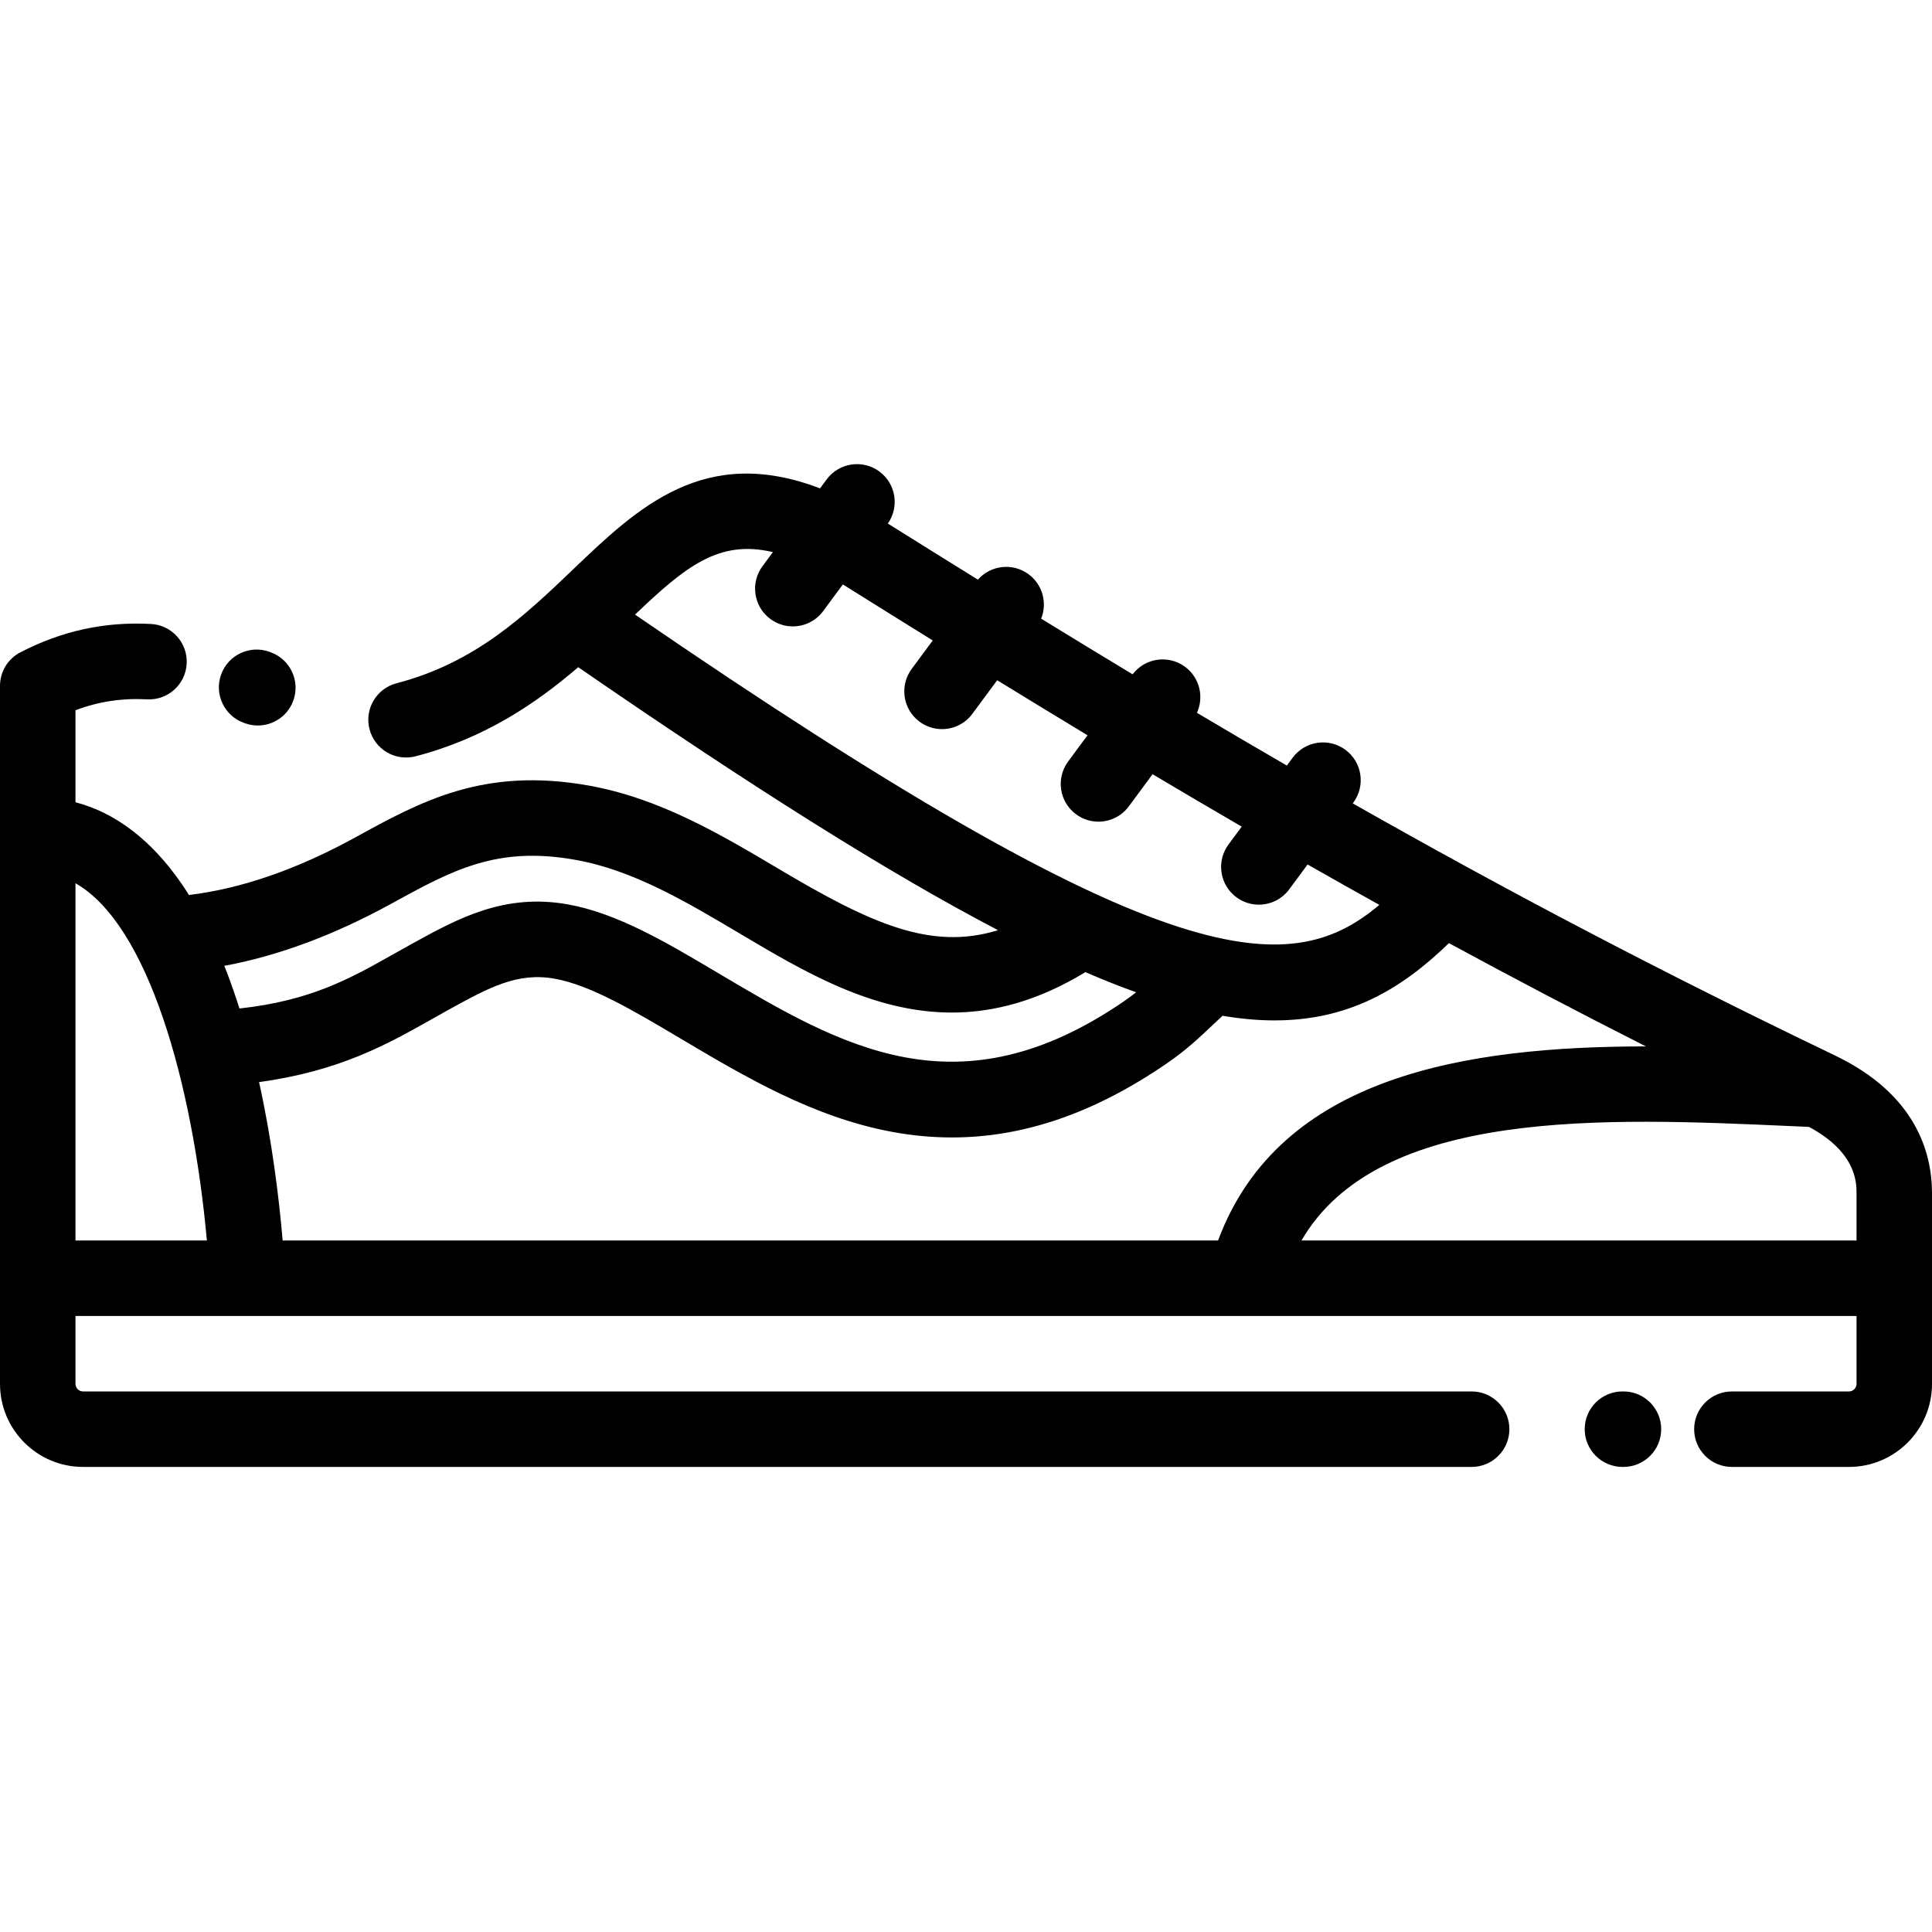 <svg height="512pt" viewBox="0 -123 512 512" width="512pt" xmlns="http://www.w3.org/2000/svg"><path d="m486.352 156.742c-.035-.016-.074-.035-.113-.055-46.625-22.398-87.43-43.891-127.746-66.785l.152-.211c3.285-4.438 2.348-10.703-2.098-13.984-4.438-3.281-10.703-2.344-13.984 2.098l-1.535 2.078c-7.918-4.586-15.848-9.242-23.828-13.98 1.926-4.211.719-9.336-3.152-12.195-4.402-3.254-10.594-2.355-13.898 1.992-7.984-4.816-16.051-9.727-24.234-14.746 1.66-4.125.418-9.004-3.324-11.77-4.211-3.113-10.047-2.426-13.441 1.43-7.816-4.844-15.766-9.797-23.867-14.871 3.109-4.426 2.145-10.551-2.23-13.785-4.441-3.281-10.703-2.344-13.988 2.098l-1.75 2.371c-30.68-11.754-48.305 5.086-65.43 21.457-12.73 12.172-25.898 24.758-46.793 30.184-5.348 1.391-8.555 6.848-7.164 12.191 1.387 5.348 6.844 8.555 12.191 7.168 18.41-4.781 32.027-14.098 43.113-23.617 46.668 32.156 82.648 54.758 111.25 69.695-17.824 5.516-33.82-1.82-58.016-16.18-15.574-9.246-31.68-18.805-50.496-22.152-27.785-4.949-44.344 4.148-61.875 13.781-15.367 8.441-30.145 13.547-44.012 15.227-9.633-15.289-20.426-22.055-30.082-24.578v-24.383c6.098-2.301 12.352-3.25 18.945-2.891 5.527.301 10.23-3.93 10.527-9.445.297-5.516-3.934-10.227-9.445-10.527-12.223-.656-23.543 1.793-34.613 7.504-3.324 1.715-5.414 5.145-5.414 8.887v185c0 12.129 9.867 22 22 22h368c5.523 0 10-4.477 10-10 0-5.523-4.477-10-10-10h-368c-1.086 0-2-.918-2-2v-18h472v18c0 1.082-.914 2-2 2h-31.035c-5.52 0-10 4.477-10 10 0 5.523 4.48 10 10 10h31.035c12.133 0 22-9.871 22-22v-50.5c0-11.027-4.449-26.312-25.648-36.504zm-163.551 49.004h-247.895c-.988-11.527-2.828-26.512-6.25-41.984 21.352-2.898 34.133-10.102 45.605-16.574 1.602-.906 3.207-1.812 4.836-2.707 10.441-5.734 17.988-9.883 27.867-8.121 9.512 1.695 20.941 8.48 33.043 15.66 17.492 10.383 35.582 21.121 56.609 24.973 5.246.961 10.461 1.445 15.656 1.445 19.059 0 37.844-6.5 57.012-19.668 5.043-3.465 8.52-6.754 11.879-9.934.949-.902 1.879-1.777 2.828-2.645 4.891.824 9.469 1.227 13.773 1.227 19.461 0 33.398-8.039 46.219-20.48 16.93 9.191 34.203 18.262 52.191 27.367-47.539.039-97.078 7.668-113.375 51.441zm-117.984-182.418-2.754 3.727c-3.281 4.441-2.344 10.703 2.098 13.988 1.789 1.32 3.871 1.957 5.938 1.957 3.062 0 6.09-1.402 8.051-4.059l5.219-7.062c8.086 5.066 16.012 10.008 23.816 14.848l-5.582 7.551c-3.281 4.441-2.344 10.703 2.098 13.988 1.789 1.32 3.871 1.957 5.938 1.957 3.062 0 6.09-1.402 8.051-4.055l6.574-8.898c8.086 4.965 16.051 9.816 23.941 14.582l-5.141 6.953c-3.281 4.438-2.344 10.703 2.098 13.984 1.789 1.32 3.871 1.961 5.938 1.961 3.066 0 6.09-1.406 8.051-4.059l6.293-8.516c7.914 4.707 15.777 9.332 23.625 13.887l-3.504 4.738c-3.281 4.441-2.344 10.703 2.102 13.988 1.785 1.32 3.871 1.957 5.934 1.957 3.066 0 6.09-1.402 8.051-4.055l4.871-6.59c6.324 3.598 12.656 7.164 19.016 10.699-24.363 20.641-58.375 18.375-197.25-76.926 13.121-12.48 22.105-20.016 36.531-16.547zm-101.094 93.152c16.199-8.898 27.91-15.332 48.742-11.621 15.238 2.715 29.109 10.945 43.793 19.66 16.832 9.992 35.07 20.816 55.98 20.816 11 0 22.746-3.012 35.402-10.707 4.707 2.035 9.184 3.812 13.441 5.336-.969.773-1.992 1.543-3.121 2.32-44.117 30.301-75.02 11.957-107.746-7.465-13.707-8.137-26.656-15.82-39.742-18.152-16.828-3-29.117 3.754-41.004 10.281-1.695.934-3.367 1.875-5.035 2.816-11.707 6.605-22.004 12.41-40.973 14.5-1.055-3.32-2.191-6.609-3.43-9.828-.195-.504-.395-.984-.59-1.477 14.301-2.645 29.137-8.164 44.281-16.48zm-83.723-5.414c19.223 10.922 31.023 52.77 34.828 94.68h-34.828zm324.898 94.68c20.461-35.215 80.438-32.527 129.559-30.324 1.668.074 3.305.148 4.941.219 12.594 6.73 12.602 14.855 12.602 17.605v12.5zm0 0"/><path d="m64.613 68.555.297.105c1.129.41 2.281.605 3.418.605 4.086 0 7.922-2.523 9.398-6.586 1.887-5.191-.793-10.93-5.98-12.816l-.352-.129c-5.199-1.871-10.926.824-12.797 6.02-1.871 5.195.82 10.926 6.016 12.801zm0 0"/><path d="m430.234 245.746h-.27c-5.523 0-10 4.477-10 10 0 5.523 4.477 10 10 10h.27c5.523 0 10-4.477 10-10 0-5.523-4.477-10-10-10zm0 0"/></svg>
